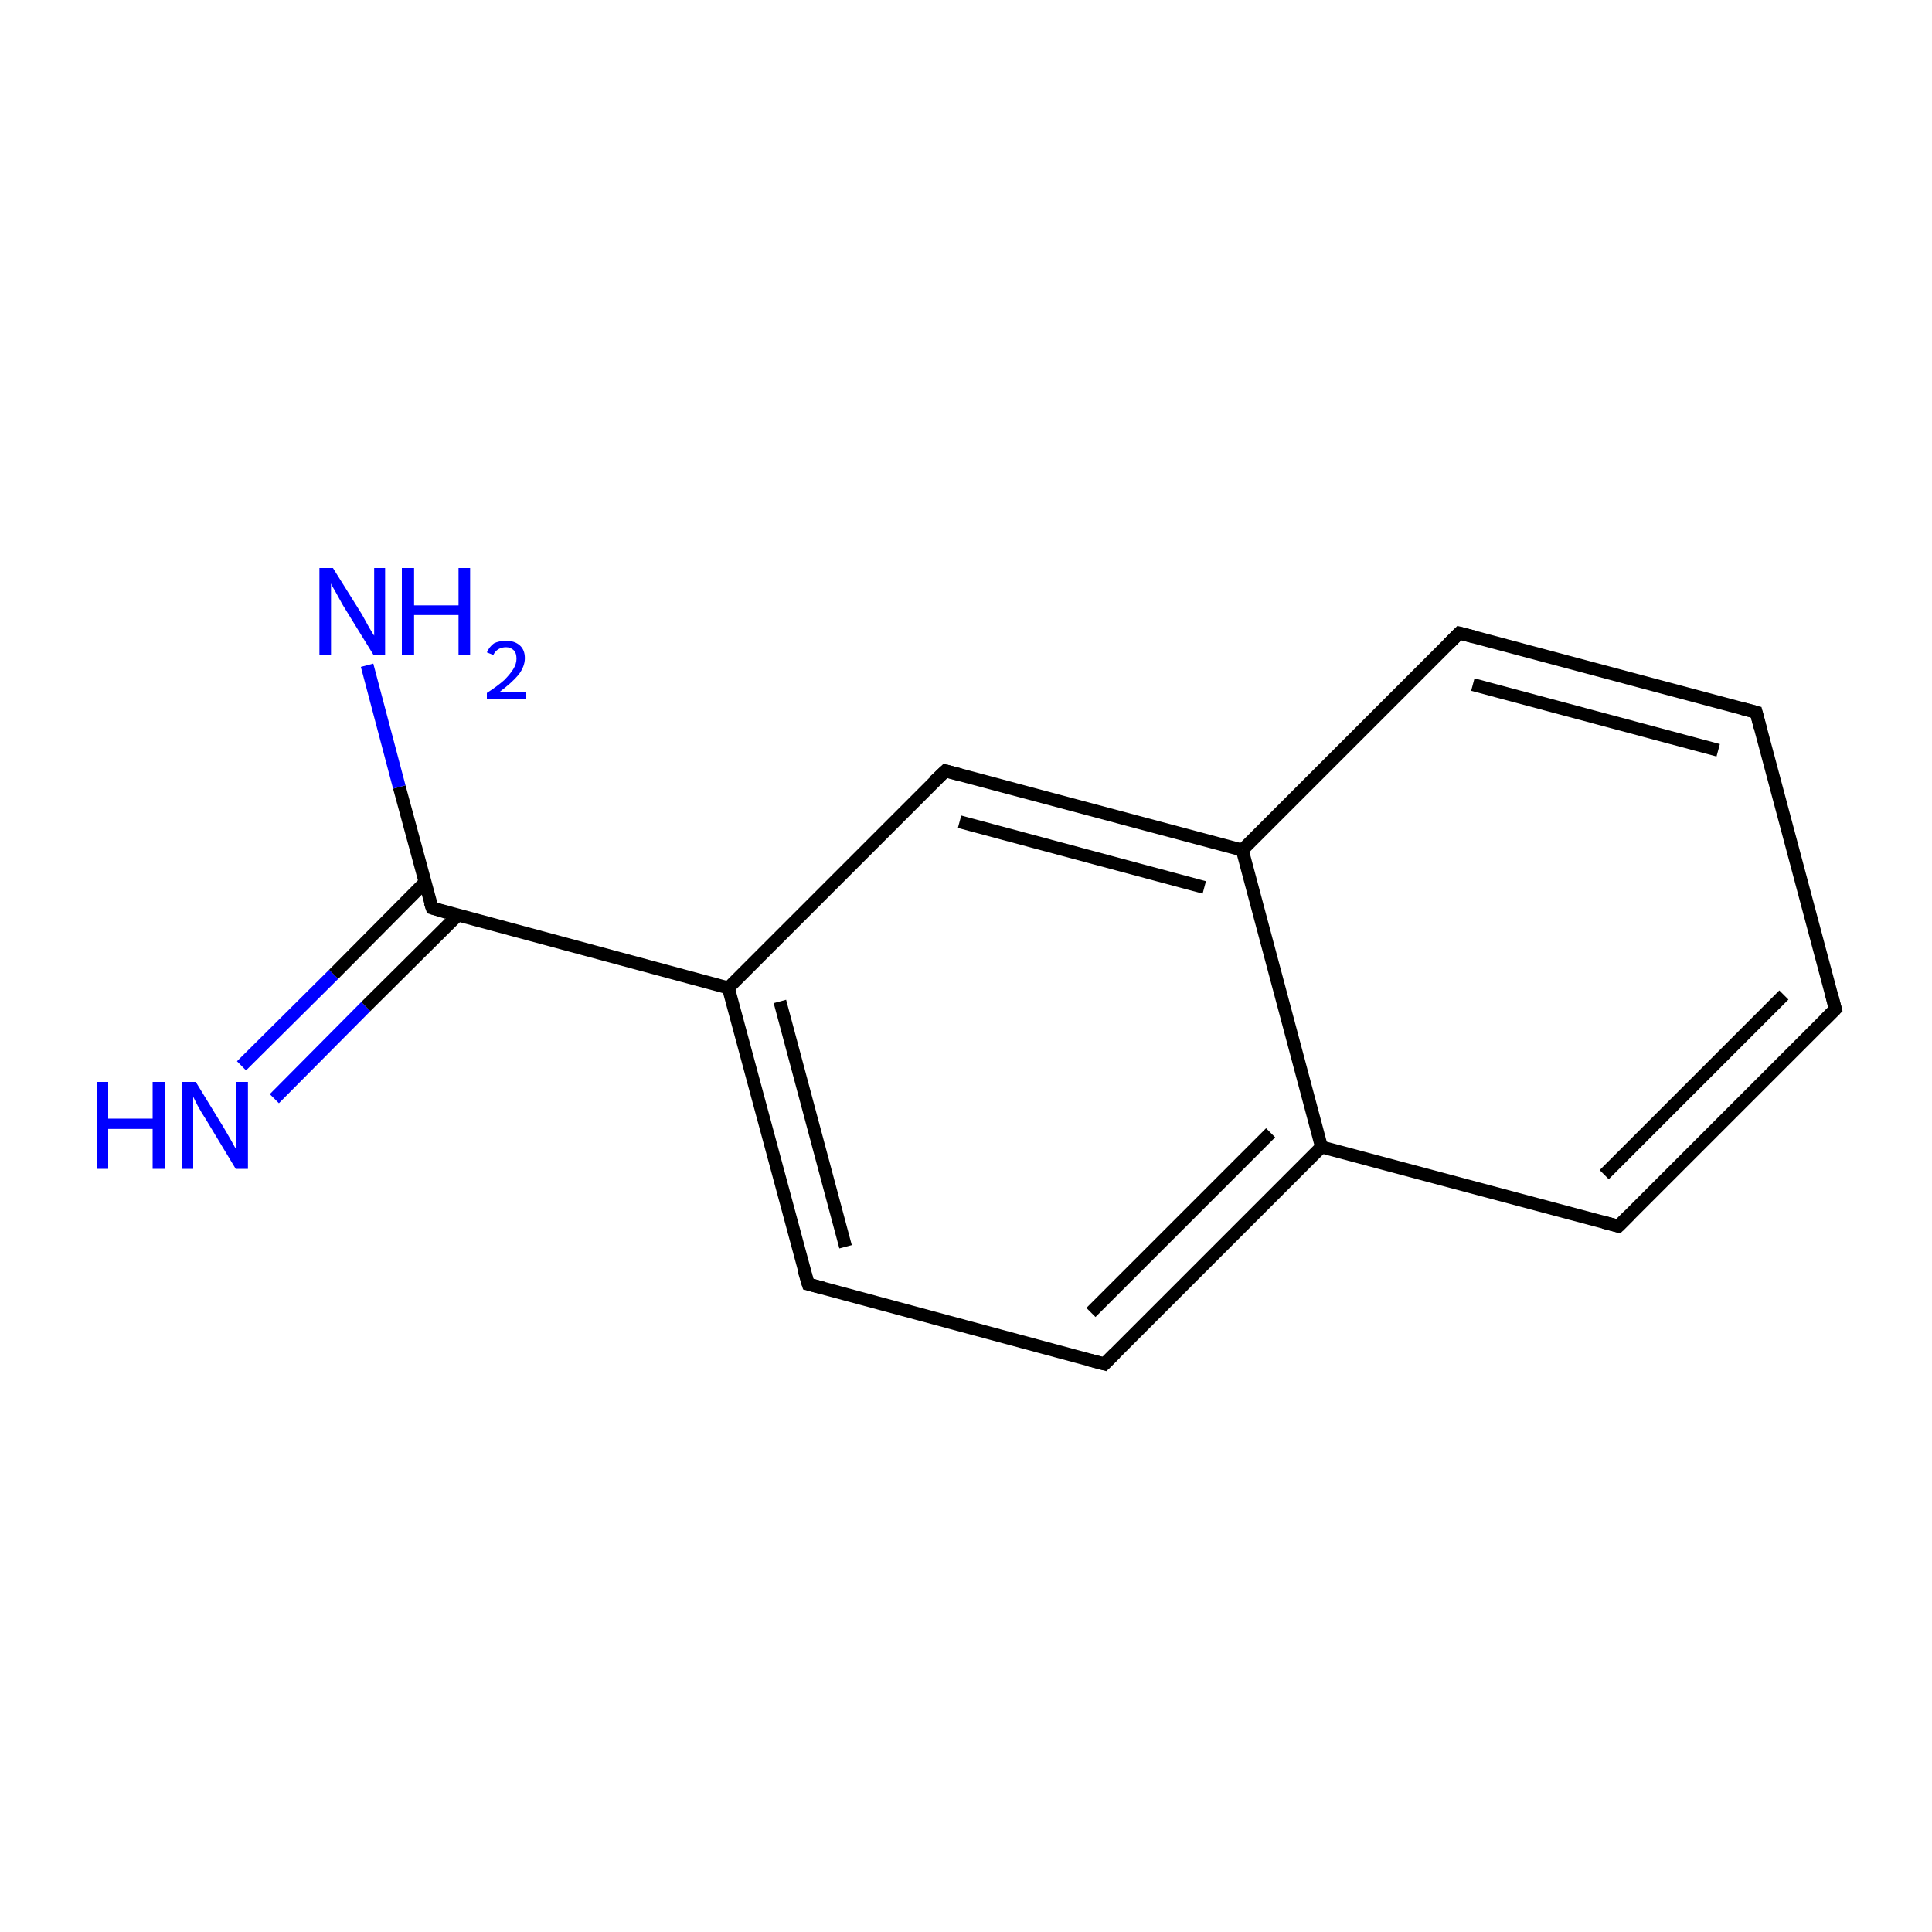 <?xml version='1.0' encoding='iso-8859-1'?>
<svg version='1.1' baseProfile='full'
              xmlns='http://www.w3.org/2000/svg'
                      xmlns:rdkit='http://www.rdkit.org/xml'
                      xmlns:xlink='http://www.w3.org/1999/xlink'
                  xml:space='preserve'
width='300px' height='300px' viewBox='0 0 300 300'>
<!-- END OF HEADER -->
<rect style='opacity:1.0;fill:#FFFFFF;stroke:none' width='300.0' height='300.0' x='0.0' y='0.0'> </rect>
<path class='bond-0 atom-0 atom-1' d='M 37.5,165.5 L 51.8,151.3' style='fill:none;fill-rule:evenodd;stroke:#0000FF;stroke-width:2.0px;stroke-linecap:butt;stroke-linejoin:miter;stroke-opacity:1' />
<path class='bond-0 atom-0 atom-1' d='M 51.8,151.3 L 66.0,137.0' style='fill:none;fill-rule:evenodd;stroke:#000000;stroke-width:2.0px;stroke-linecap:butt;stroke-linejoin:miter;stroke-opacity:1' />
<path class='bond-0 atom-0 atom-1' d='M 42.6,170.6 L 56.8,156.3' style='fill:none;fill-rule:evenodd;stroke:#0000FF;stroke-width:2.0px;stroke-linecap:butt;stroke-linejoin:miter;stroke-opacity:1' />
<path class='bond-0 atom-0 atom-1' d='M 56.8,156.3 L 71.1,142.1' style='fill:none;fill-rule:evenodd;stroke:#000000;stroke-width:2.0px;stroke-linecap:butt;stroke-linejoin:miter;stroke-opacity:1' />
<path class='bond-1 atom-1 atom-2' d='M 67.1,141.0 L 62.0,122.2' style='fill:none;fill-rule:evenodd;stroke:#000000;stroke-width:2.0px;stroke-linecap:butt;stroke-linejoin:miter;stroke-opacity:1' />
<path class='bond-1 atom-1 atom-2' d='M 62.0,122.2 L 57.0,103.3' style='fill:none;fill-rule:evenodd;stroke:#0000FF;stroke-width:2.0px;stroke-linecap:butt;stroke-linejoin:miter;stroke-opacity:1' />
<path class='bond-2 atom-1 atom-3' d='M 67.1,141.0 L 113.1,153.4' style='fill:none;fill-rule:evenodd;stroke:#000000;stroke-width:2.0px;stroke-linecap:butt;stroke-linejoin:miter;stroke-opacity:1' />
<path class='bond-3 atom-3 atom-4' d='M 113.1,153.4 L 125.5,199.4' style='fill:none;fill-rule:evenodd;stroke:#000000;stroke-width:2.0px;stroke-linecap:butt;stroke-linejoin:miter;stroke-opacity:1' />
<path class='bond-3 atom-3 atom-4' d='M 121.1,155.5 L 131.3,193.6' style='fill:none;fill-rule:evenodd;stroke:#000000;stroke-width:2.0px;stroke-linecap:butt;stroke-linejoin:miter;stroke-opacity:1' />
<path class='bond-4 atom-4 atom-5' d='M 125.5,199.4 L 171.5,211.8' style='fill:none;fill-rule:evenodd;stroke:#000000;stroke-width:2.0px;stroke-linecap:butt;stroke-linejoin:miter;stroke-opacity:1' />
<path class='bond-5 atom-5 atom-6' d='M 171.5,211.8 L 205.2,178.1' style='fill:none;fill-rule:evenodd;stroke:#000000;stroke-width:2.0px;stroke-linecap:butt;stroke-linejoin:miter;stroke-opacity:1' />
<path class='bond-5 atom-5 atom-6' d='M 169.4,203.8 L 197.3,175.9' style='fill:none;fill-rule:evenodd;stroke:#000000;stroke-width:2.0px;stroke-linecap:butt;stroke-linejoin:miter;stroke-opacity:1' />
<path class='bond-6 atom-6 atom-7' d='M 205.2,178.1 L 251.3,190.4' style='fill:none;fill-rule:evenodd;stroke:#000000;stroke-width:2.0px;stroke-linecap:butt;stroke-linejoin:miter;stroke-opacity:1' />
<path class='bond-7 atom-7 atom-8' d='M 251.3,190.4 L 285.0,156.7' style='fill:none;fill-rule:evenodd;stroke:#000000;stroke-width:2.0px;stroke-linecap:butt;stroke-linejoin:miter;stroke-opacity:1' />
<path class='bond-7 atom-7 atom-8' d='M 249.1,182.4 L 277.0,154.5' style='fill:none;fill-rule:evenodd;stroke:#000000;stroke-width:2.0px;stroke-linecap:butt;stroke-linejoin:miter;stroke-opacity:1' />
<path class='bond-8 atom-8 atom-9' d='M 285.0,156.7 L 272.7,110.6' style='fill:none;fill-rule:evenodd;stroke:#000000;stroke-width:2.0px;stroke-linecap:butt;stroke-linejoin:miter;stroke-opacity:1' />
<path class='bond-9 atom-9 atom-10' d='M 272.7,110.6 L 226.6,98.3' style='fill:none;fill-rule:evenodd;stroke:#000000;stroke-width:2.0px;stroke-linecap:butt;stroke-linejoin:miter;stroke-opacity:1' />
<path class='bond-9 atom-9 atom-10' d='M 266.8,116.5 L 228.7,106.3' style='fill:none;fill-rule:evenodd;stroke:#000000;stroke-width:2.0px;stroke-linecap:butt;stroke-linejoin:miter;stroke-opacity:1' />
<path class='bond-10 atom-10 atom-11' d='M 226.6,98.3 L 192.9,132.0' style='fill:none;fill-rule:evenodd;stroke:#000000;stroke-width:2.0px;stroke-linecap:butt;stroke-linejoin:miter;stroke-opacity:1' />
<path class='bond-11 atom-11 atom-12' d='M 192.9,132.0 L 146.8,119.7' style='fill:none;fill-rule:evenodd;stroke:#000000;stroke-width:2.0px;stroke-linecap:butt;stroke-linejoin:miter;stroke-opacity:1' />
<path class='bond-11 atom-11 atom-12' d='M 187.0,137.8 L 149.0,127.6' style='fill:none;fill-rule:evenodd;stroke:#000000;stroke-width:2.0px;stroke-linecap:butt;stroke-linejoin:miter;stroke-opacity:1' />
<path class='bond-12 atom-12 atom-3' d='M 146.8,119.7 L 113.1,153.4' style='fill:none;fill-rule:evenodd;stroke:#000000;stroke-width:2.0px;stroke-linecap:butt;stroke-linejoin:miter;stroke-opacity:1' />
<path class='bond-13 atom-11 atom-6' d='M 192.9,132.0 L 205.2,178.1' style='fill:none;fill-rule:evenodd;stroke:#000000;stroke-width:2.0px;stroke-linecap:butt;stroke-linejoin:miter;stroke-opacity:1' />
<path d='M 66.8,140.1 L 67.1,141.0 L 69.4,141.7' style='fill:none;stroke:#000000;stroke-width:2.0px;stroke-linecap:butt;stroke-linejoin:miter;stroke-miterlimit:10;stroke-opacity:1;' />
<path d='M 124.8,197.1 L 125.5,199.4 L 127.8,200.0' style='fill:none;stroke:#000000;stroke-width:2.0px;stroke-linecap:butt;stroke-linejoin:miter;stroke-miterlimit:10;stroke-opacity:1;' />
<path d='M 169.2,211.2 L 171.5,211.8 L 173.2,210.1' style='fill:none;stroke:#000000;stroke-width:2.0px;stroke-linecap:butt;stroke-linejoin:miter;stroke-miterlimit:10;stroke-opacity:1;' />
<path d='M 249.0,189.8 L 251.3,190.4 L 253.0,188.7' style='fill:none;stroke:#000000;stroke-width:2.0px;stroke-linecap:butt;stroke-linejoin:miter;stroke-miterlimit:10;stroke-opacity:1;' />
<path d='M 283.3,158.4 L 285.0,156.7 L 284.4,154.4' style='fill:none;stroke:#000000;stroke-width:2.0px;stroke-linecap:butt;stroke-linejoin:miter;stroke-miterlimit:10;stroke-opacity:1;' />
<path d='M 273.3,112.9 L 272.7,110.6 L 270.4,110.0' style='fill:none;stroke:#000000;stroke-width:2.0px;stroke-linecap:butt;stroke-linejoin:miter;stroke-miterlimit:10;stroke-opacity:1;' />
<path d='M 228.9,98.9 L 226.6,98.3 L 224.9,100.0' style='fill:none;stroke:#000000;stroke-width:2.0px;stroke-linecap:butt;stroke-linejoin:miter;stroke-miterlimit:10;stroke-opacity:1;' />
<path d='M 149.1,120.3 L 146.8,119.7 L 145.1,121.3' style='fill:none;stroke:#000000;stroke-width:2.0px;stroke-linecap:butt;stroke-linejoin:miter;stroke-miterlimit:10;stroke-opacity:1;' />
<path class='atom-0' d='M 15.0 168.0
L 16.8 168.0
L 16.8 173.7
L 23.7 173.7
L 23.7 168.0
L 25.6 168.0
L 25.6 181.5
L 23.7 181.5
L 23.7 175.3
L 16.8 175.3
L 16.8 181.5
L 15.0 181.5
L 15.0 168.0
' fill='#0000FF'/>
<path class='atom-0' d='M 30.4 168.0
L 34.8 175.2
Q 35.2 175.9, 35.9 177.1
Q 36.6 178.4, 36.7 178.5
L 36.7 168.0
L 38.5 168.0
L 38.5 181.5
L 36.6 181.5
L 31.9 173.7
Q 31.3 172.8, 30.7 171.7
Q 30.2 170.7, 30.0 170.3
L 30.0 181.5
L 28.2 181.5
L 28.2 168.0
L 30.4 168.0
' fill='#0000FF'/>
<path class='atom-2' d='M 51.7 88.2
L 56.2 95.4
Q 56.6 96.1, 57.3 97.4
Q 58.0 98.6, 58.1 98.7
L 58.1 88.2
L 59.8 88.2
L 59.8 101.7
L 58.0 101.7
L 53.2 93.9
Q 52.7 93.0, 52.1 91.9
Q 51.5 90.9, 51.4 90.6
L 51.4 101.7
L 49.6 101.7
L 49.6 88.2
L 51.7 88.2
' fill='#0000FF'/>
<path class='atom-2' d='M 62.4 88.2
L 64.3 88.2
L 64.3 94.0
L 71.2 94.0
L 71.2 88.2
L 73.0 88.2
L 73.0 101.7
L 71.2 101.7
L 71.2 95.5
L 64.3 95.5
L 64.3 101.7
L 62.4 101.7
L 62.4 88.2
' fill='#0000FF'/>
<path class='atom-2' d='M 75.6 101.3
Q 76.0 100.4, 76.7 99.9
Q 77.5 99.5, 78.6 99.5
Q 79.9 99.5, 80.7 100.2
Q 81.5 100.9, 81.5 102.2
Q 81.5 103.5, 80.5 104.8
Q 79.5 106.0, 77.5 107.5
L 81.6 107.5
L 81.6 108.5
L 75.6 108.5
L 75.6 107.6
Q 77.3 106.5, 78.3 105.6
Q 79.2 104.7, 79.7 103.9
Q 80.2 103.1, 80.2 102.3
Q 80.2 101.4, 79.8 101.0
Q 79.3 100.5, 78.6 100.5
Q 77.9 100.5, 77.4 100.8
Q 76.9 101.1, 76.6 101.7
L 75.6 101.3
' fill='#0000FF'/>
</svg>
